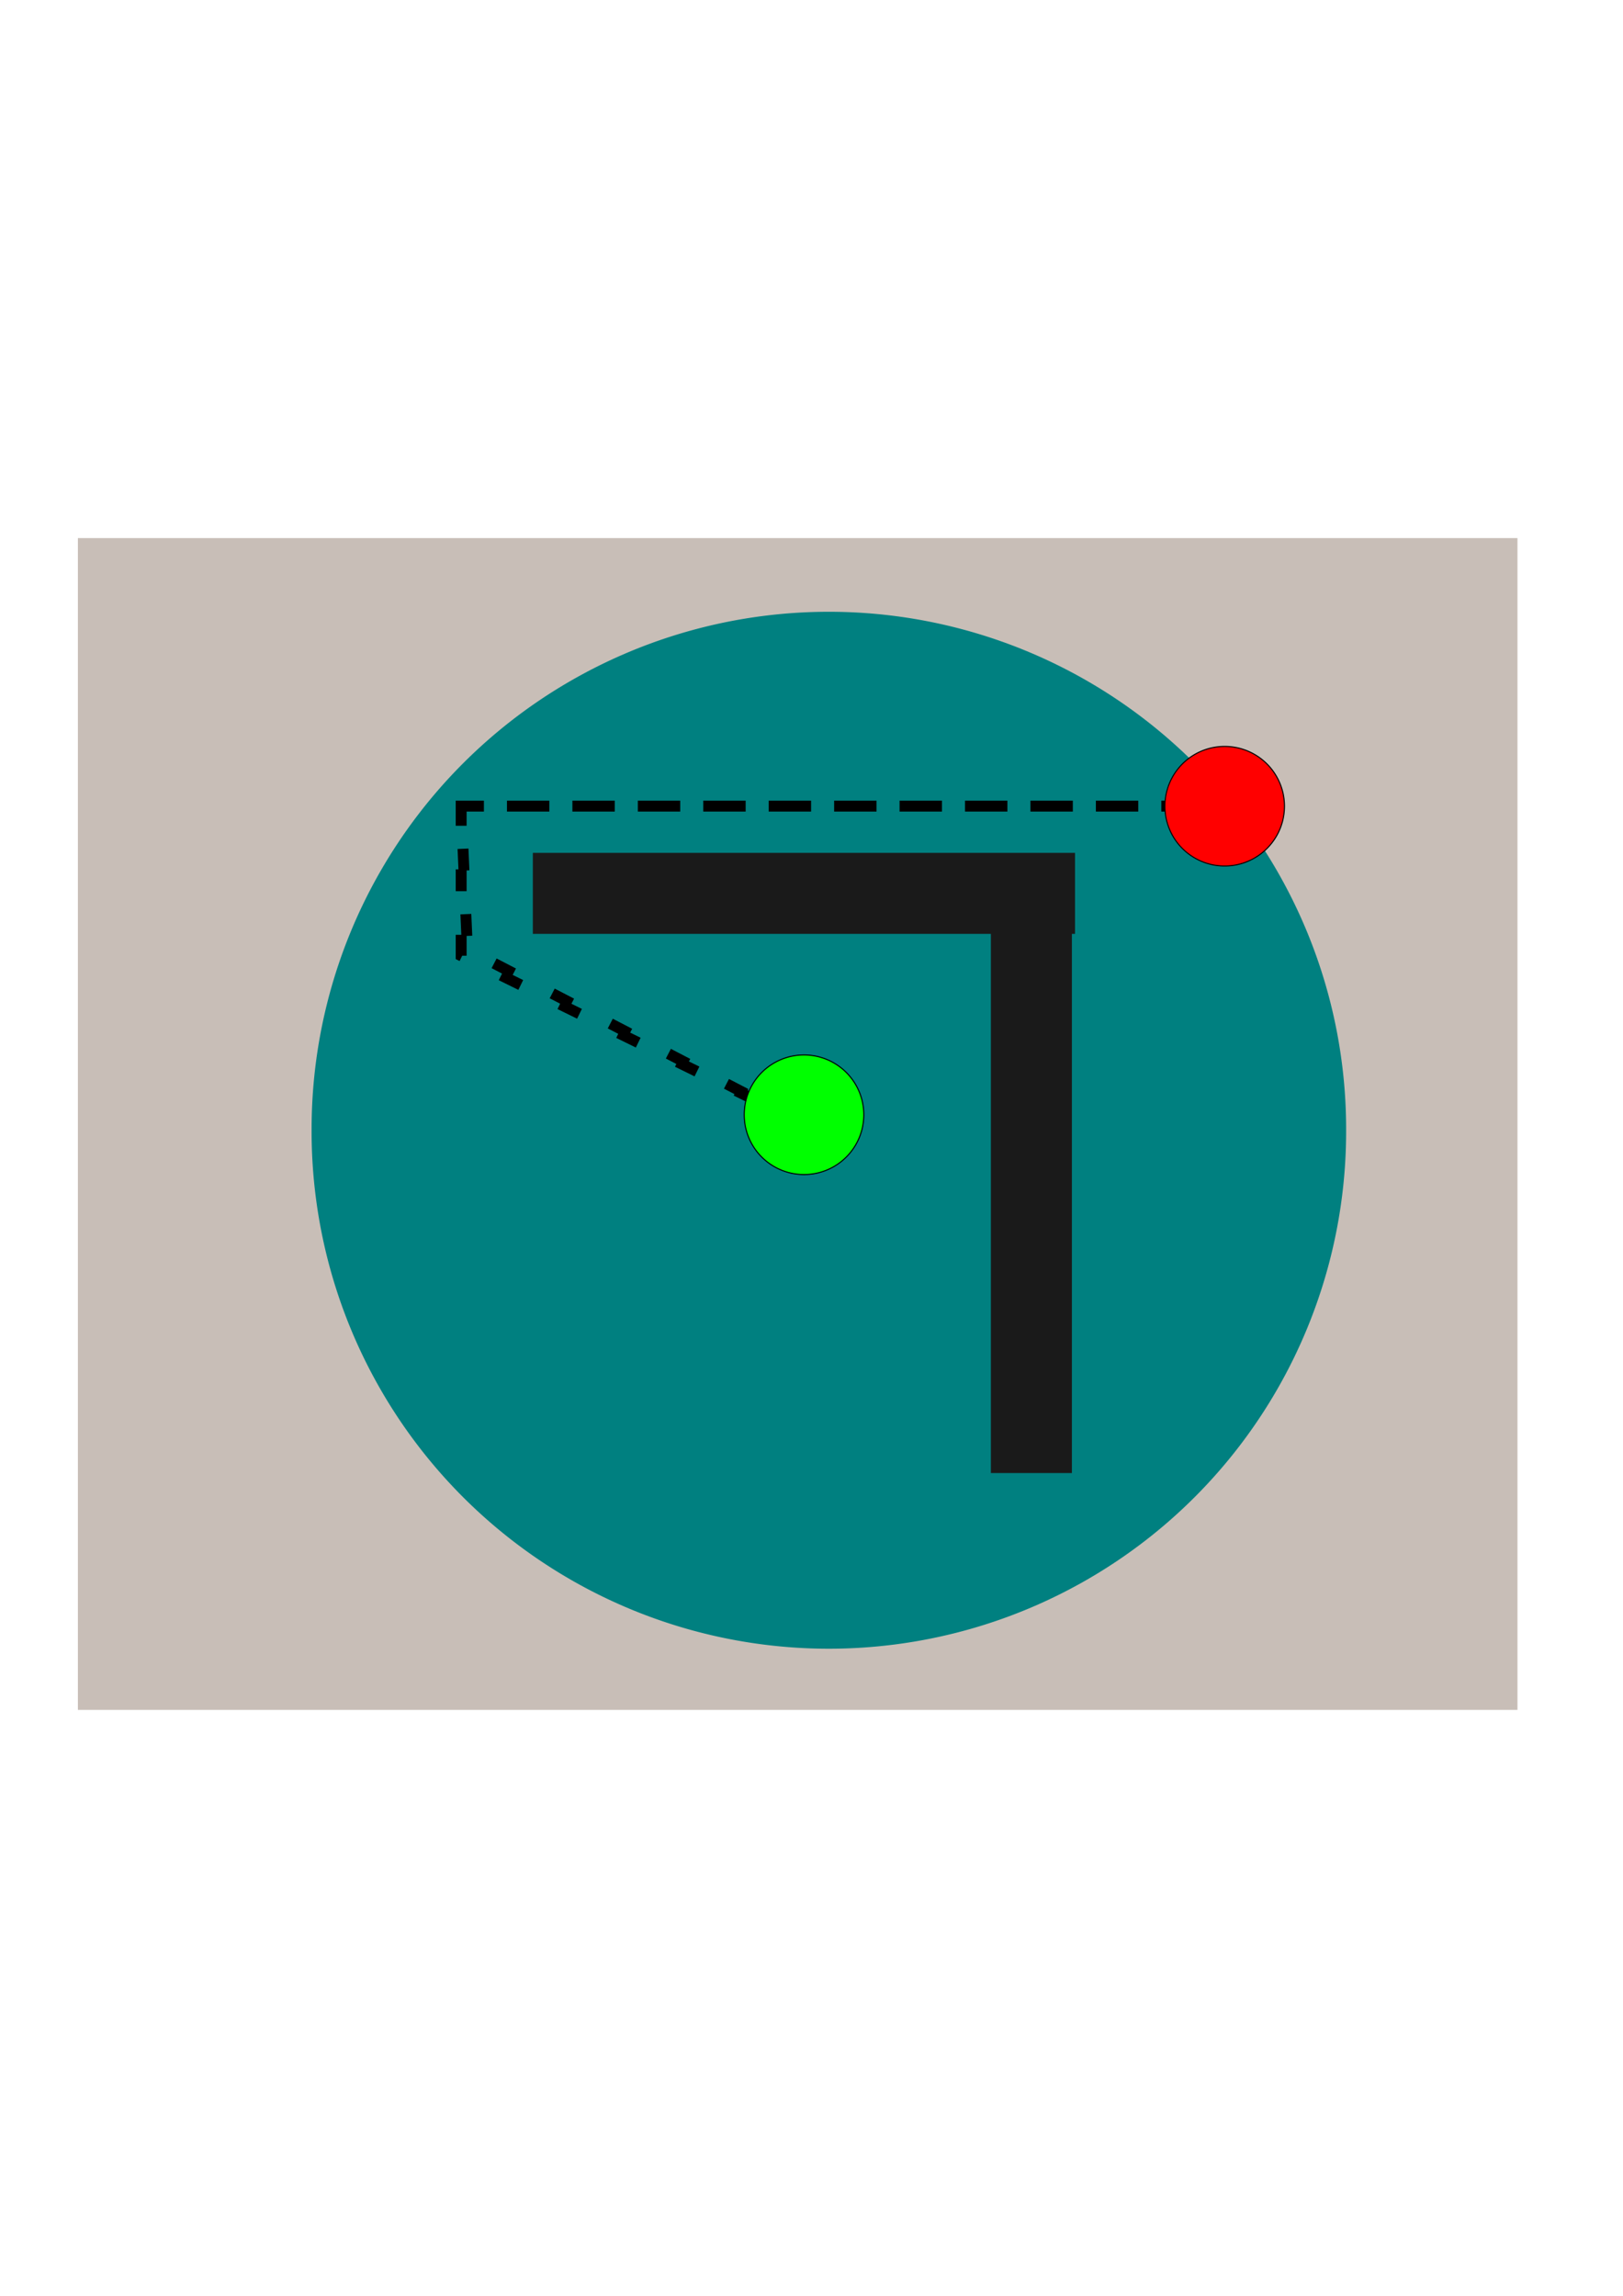 <?xml version="1.0" encoding="UTF-8" standalone="no"?>
<!-- Created with Inkscape (http://www.inkscape.org/) -->

<svg
   xmlns:dc="http://purl.org/dc/elements/1.1/"
   xmlns:cc="http://creativecommons.org/ns#"
   xmlns:rdf="http://www.w3.org/1999/02/22-rdf-syntax-ns#"
   xmlns:svg="http://www.w3.org/2000/svg"
   xmlns="http://www.w3.org/2000/svg"
   xmlns:sodipodi="http://sodipodi.sourceforge.net/DTD/sodipodi-0.dtd"
   xmlns:inkscape="http://www.inkscape.org/namespaces/inkscape"
   width="744.094"
   height="1052.362"
   id="svg3963"
   version="1.1"
   inkscape:version="0.48.4 r9939"
   sodipodi:docname="BestFirst.svg">
  <defs
     id="defs3965" />
  <sodipodi:namedview
     id="base"
     pagecolor="#ffffff"
     bordercolor="#666666"
     borderopacity="1.0"
     inkscape:pageopacity="0.0"
     inkscape:pageshadow="2"
     inkscape:zoom="0.35"
     inkscape:cx="98.764249"
     inkscape:cy="520"
     inkscape:document-units="px"
     inkscape:current-layer="layer1"
     showgrid="false"
     inkscape:window-width="1366"
     inkscape:window-height="710"
     inkscape:window-x="0"
     inkscape:window-y="36"
     inkscape:window-maximized="1" />
  <g
     inkscape:label="Layer 1"
     inkscape:groupmode="layer"
     id="layer1">
    <rect
       style="fill:#c8beb7"
       id="rect3015"
       width="660"
       height="537.143"
       x="35.714"
       y="246.648" />
    <path
       sodipodi:type="arc"
       style="fill:#008080;stroke-width:5;stroke-miterlimit:4;stroke-dasharray:10, 10;stroke-dashoffset:0"
       id="path4773"
       sodipodi:cx="150"
       sodipodi:cy="288.07648"
       sodipodi:rx="221.42857"
       sodipodi:ry="221.42857"
       d="m 371.429,288.076 a 221.429,221.429 0 1 1 -442.857,0 221.429,221.429 0 1 1 442.857,0 z"
       transform="matrix(1.071,0,0,1.071,219.355,209.556)" />
    <path
       style="fill:none;stroke:#000000;stroke-width:5;stroke-linecap:butt;stroke-linejoin:miter;stroke-opacity:1;stroke-miterlimit:4;stroke-dasharray:10,20;stroke-dashoffset:0"
       d="m 368.571,515.219 -154.286,-80 -2.857,-65.714 345.714,0 -345.714,0 0,68.571 z"
       id="path4775"
       inkscape:connector-curvature="0" />
    <path
       sodipodi:type="arc"
       style="fill:#00ff00;fill-rule:evenodd;stroke:#000000;stroke-width:1px;stroke-linecap:butt;stroke-linejoin:miter;stroke-opacity:1"
       id="path2993"
       sodipodi:cx="172.85715"
       sodipodi:cy="196.6479"
       sodipodi:rx="55.714287"
       sodipodi:ry="55.714287"
       d="m 228.571,196.648 a 55.714,55.714 0 1 1 -111.429,0 55.714,55.714 0 1 1 111.429,0 z"
       transform="matrix(0.492,0,0,0.492,283.571,414.234)" />
    <path
       sodipodi:type="arc"
       style="fill:#ff0000;fill-rule:evenodd;stroke:#000000;stroke-width:1px;stroke-linecap:butt;stroke-linejoin:miter;stroke-opacity:1"
       id="path2993-3"
       sodipodi:cx="172.85715"
       sodipodi:cy="196.6479"
       sodipodi:rx="55.714287"
       sodipodi:ry="55.714287"
       d="m 228.571,196.648 a 55.714,55.714 0 1 1 -111.429,0 55.714,55.714 0 1 1 111.429,0 z"
       transform="matrix(0.492,0,0,0.492,476.428,272.805)" />
    <rect
       style="fill:#1a1a1a;stroke-width:5;stroke-miterlimit:4;stroke-dasharray:10, 10;stroke-dashoffset:0"
       id="rect4749"
       width="37.143"
       height="248.571"
       x="454.286"
       y="426.648" />
    <rect
       style="fill:#1a1a1a;stroke-width:5;stroke-miterlimit:4;stroke-dasharray:10, 10;stroke-dashoffset:0"
       id="rect4749-4"
       width="37.143"
       height="248.571"
       x="390.934"
       y="-492.857"
       transform="matrix(0,1,-1,0,0,0)" />
  </g>
</svg>
